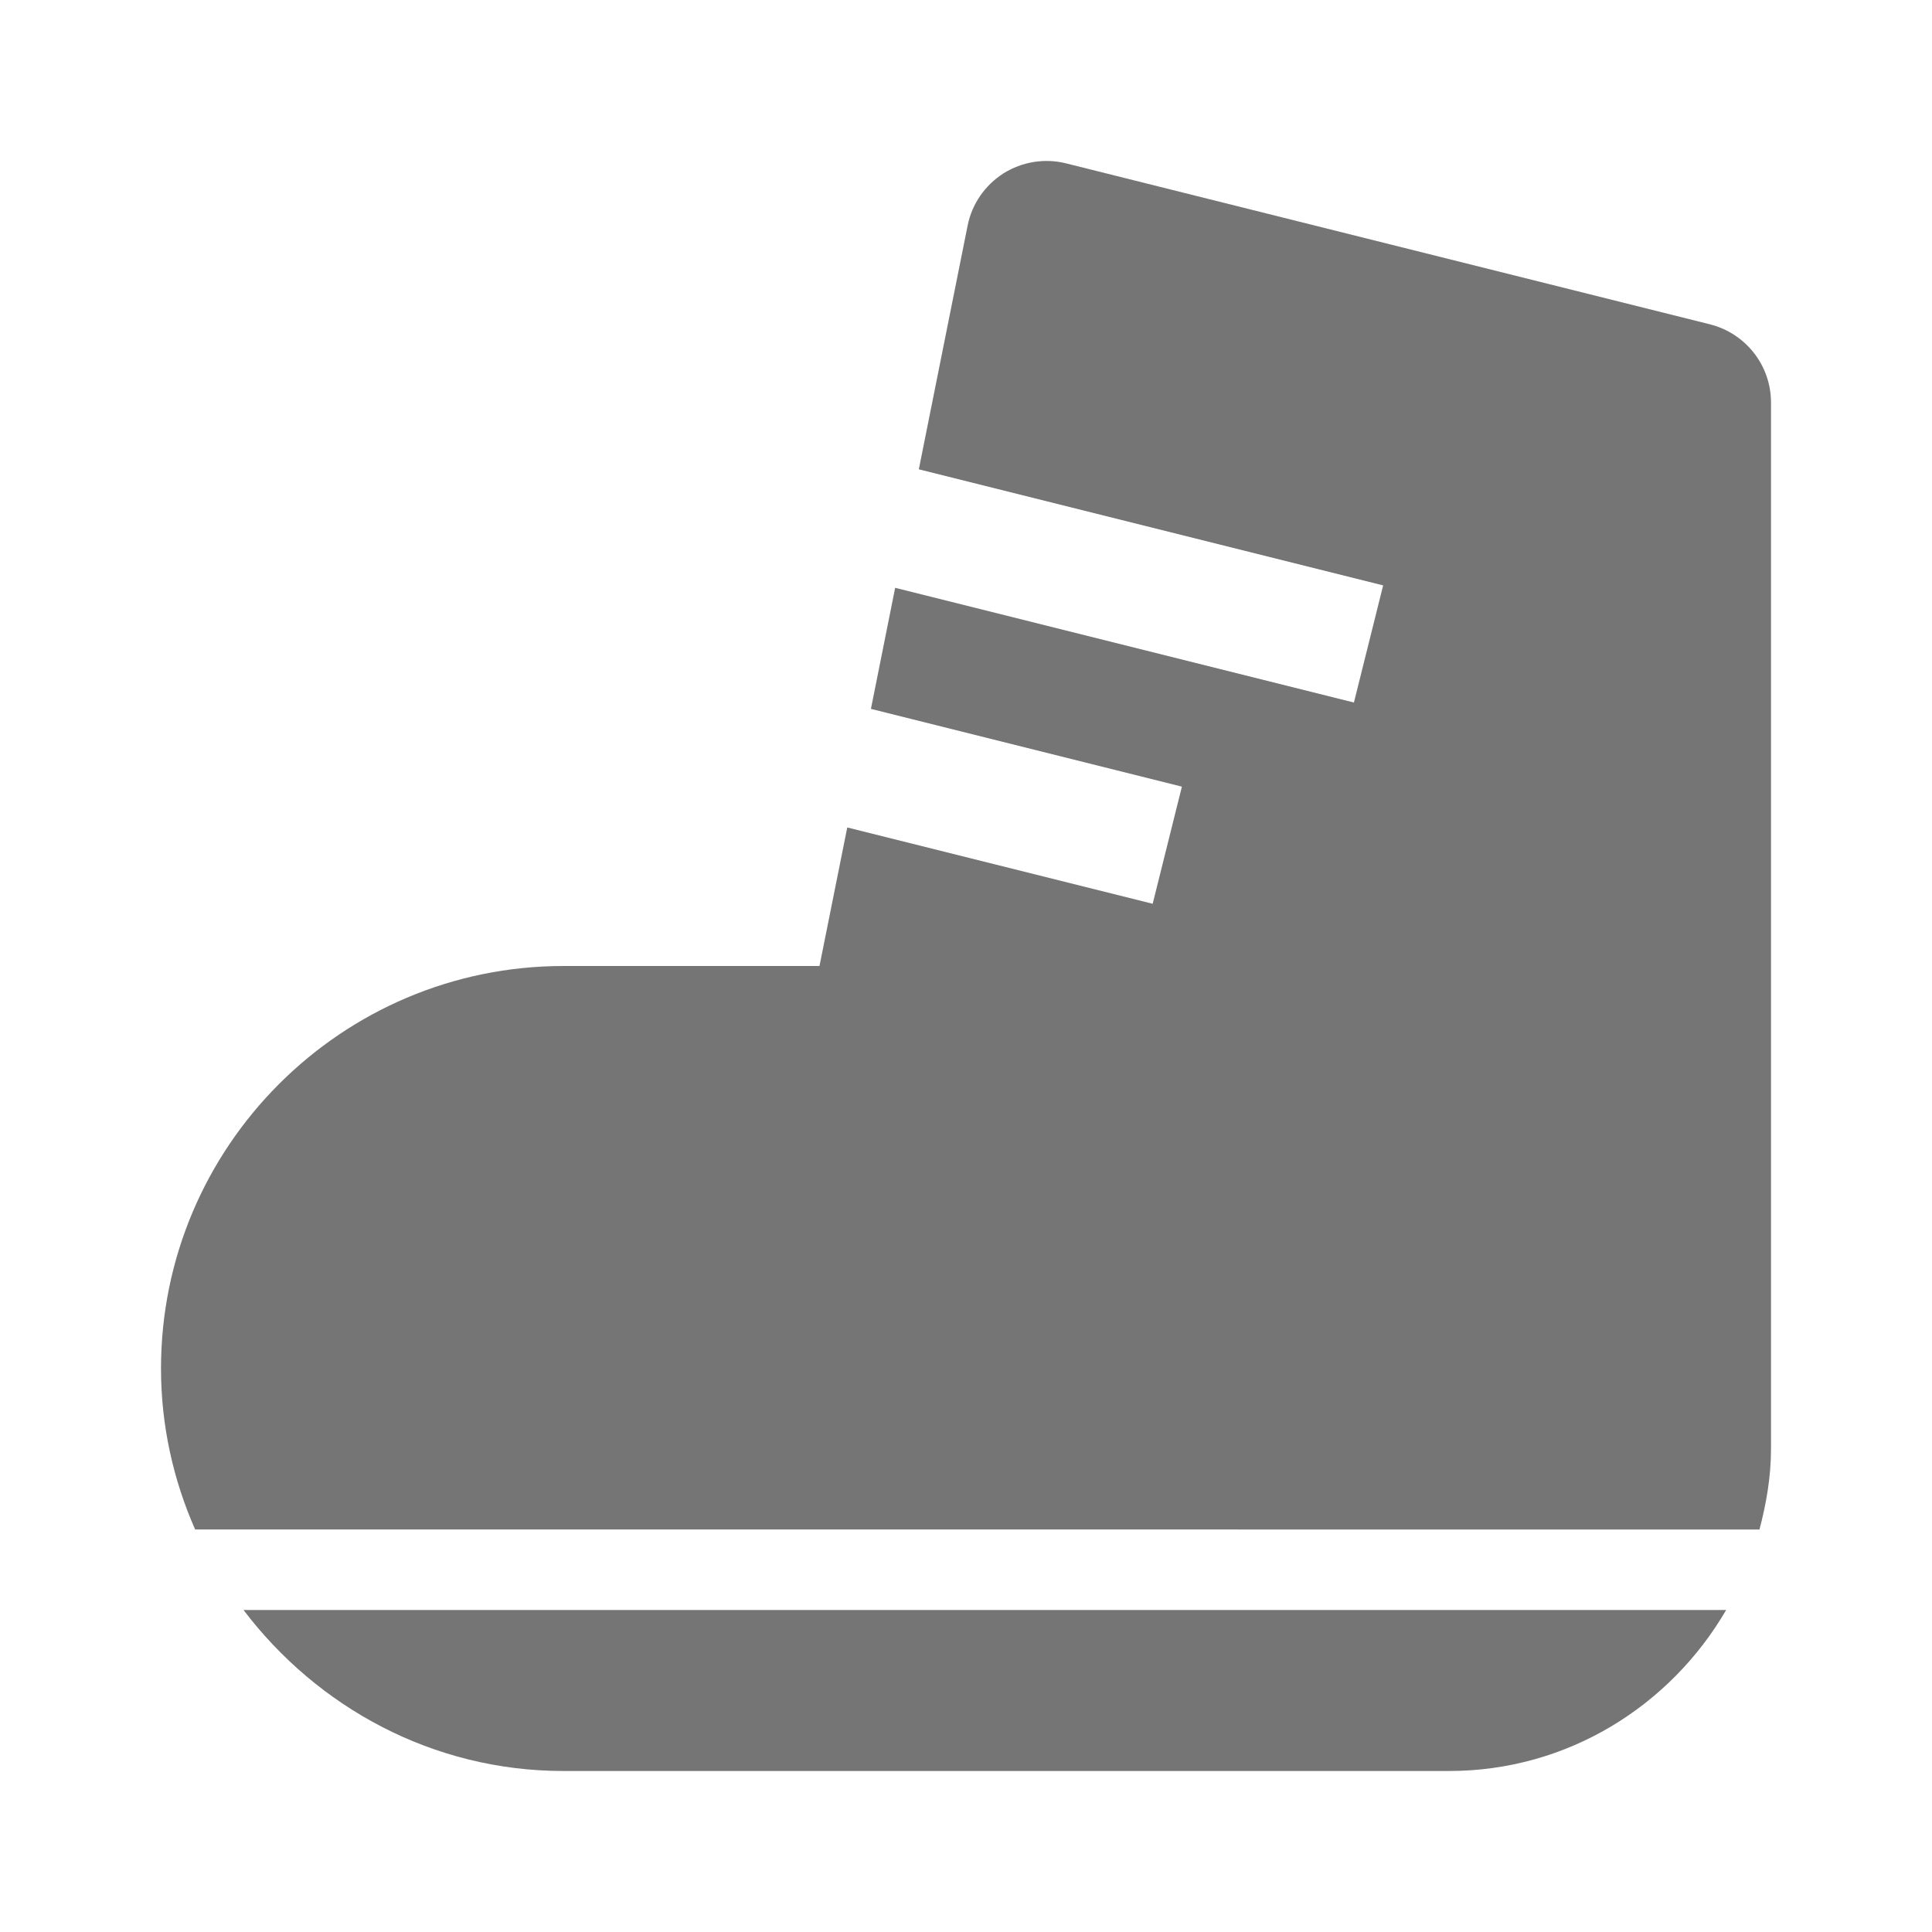 <?xml version="1.0" encoding="utf-8"?>
<!-- Generator: Adobe Illustrator 17.1.0, SVG Export Plug-In . SVG Version: 6.00 Build 0)  -->
<!DOCTYPE svg PUBLIC "-//W3C//DTD SVG 1.1//EN" "http://www.w3.org/Graphics/SVG/1.1/DTD/svg11.dtd">
<svg version="1.1" xmlns="http://www.w3.org/2000/svg" xmlns:xlink="http://www.w3.org/1999/xlink" x="0px" y="0px" width="24px"
	 height="24px" viewBox="0 0 24 24" enable-background="new 0 0 24 24" xml:space="preserve">
<g id="Frame_-_24px">
	<rect x="0.002" y="0.002" fill="none" width="24" height="24"/>
</g>
<g id="Filled_Icons">
	<g>
		<path fill="#757575" d="M21.857,19C21.941,18.679,22,18.348,22,18V5c0-0.459-0.312-0.858-0.758-0.971l-8-2
			c-0.264-0.066-0.546-0.02-0.777,0.125c-0.23,0.147-0.392,0.381-0.445,0.649L11.414,5.83l5.768,1.442l-0.363,1.455l-5.699-1.425
			l-0.301,1.504l3.863,0.966l-0.363,1.455l-3.794-0.948L10.18,12H7c-2.757,0-5,2.243-5,5c0,0.712,0.154,1.387,0.424,2H21.857z"/>
		<path fill="#757575" d="M3.025,20C3.94,21.206,5.373,22,7,22h11c1.474,0,2.75-0.81,3.443-2H3.025z"/>
	</g>
</g>
</svg>

